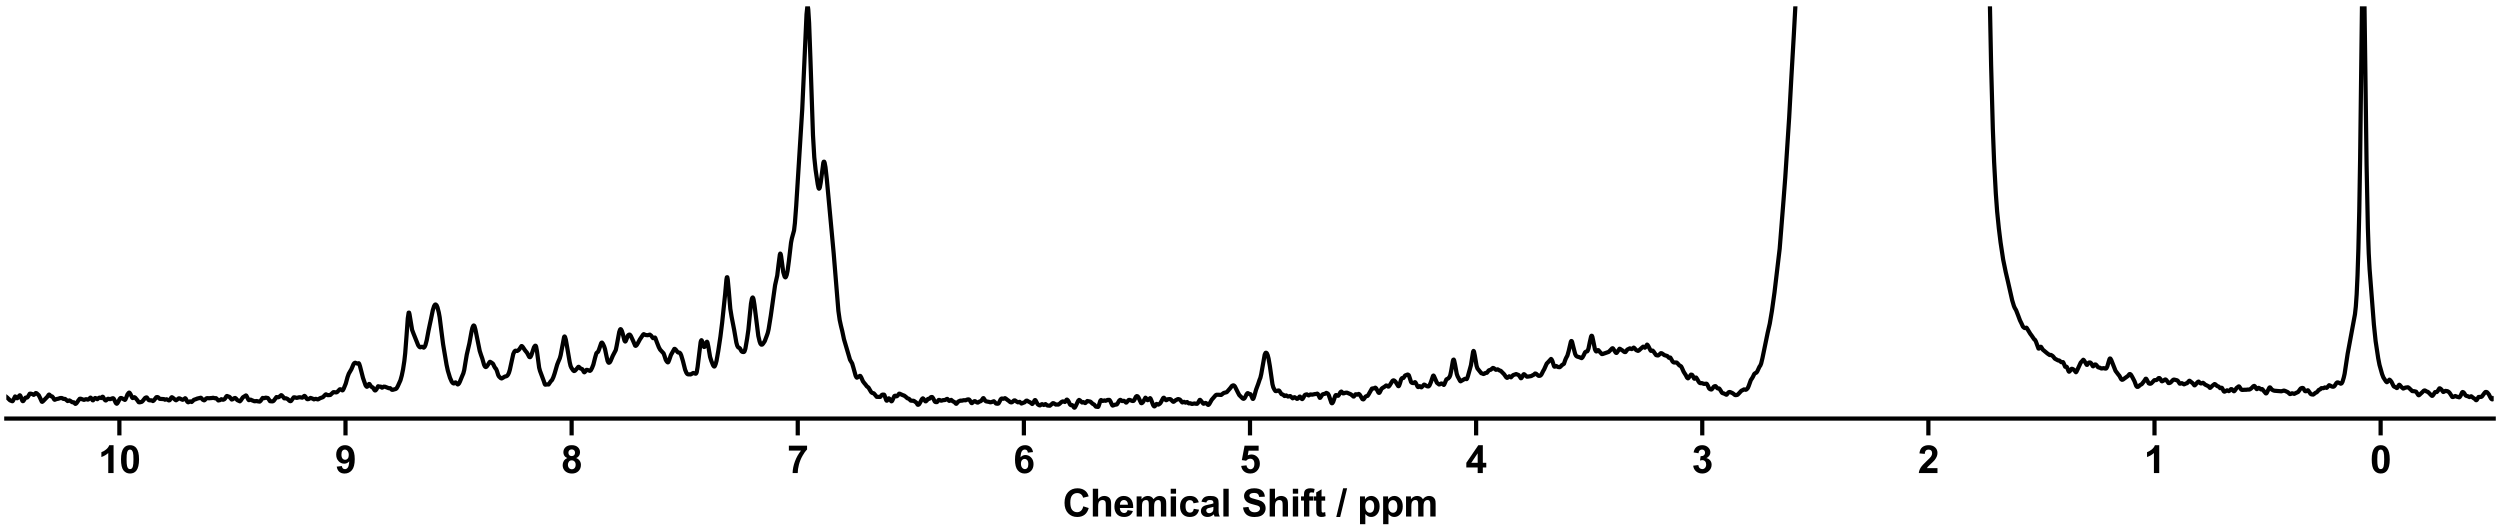 <?xml version="1.0" encoding="utf-8" standalone="no"?>
<!DOCTYPE svg PUBLIC "-//W3C//DTD SVG 1.1//EN"
  "http://www.w3.org/Graphics/SVG/1.1/DTD/svg11.dtd">
<svg xmlns:xlink="http://www.w3.org/1999/xlink" width="1188pt" height="252pt" viewBox="0 0 1188 252" xmlns="http://www.w3.org/2000/svg" version="1.1">
 <defs>
  <style type="text/css">*{stroke-linejoin: round; stroke-linecap: butt}</style>
 </defs>
 <g id="figure_1">
  <g id="patch_1">
   <path d="M 0 252 
L 1188 252 
L 1188 0 
L 0 0 
z
" style="fill: #ffffff"/>
  </g>
  <g id="axes_1">
   <g id="patch_2">
    <path d="M 3 198.908 
L 1185 198.908 
L 1185 3 
L 3 3 
z
" style="fill: #ffffff"/>
   </g>
   <g id="matplotlib.axis_1">
    <g id="xtick_1">
     <g id="line2d_1">
      <defs>
       <path id="m8f90cc98a1" d="M 0 0 
L 0 8 
" style="stroke: #000000; stroke-width: 2"/>
      </defs>
      <g>
       <use xlink:href="#m8f90cc98a1" x="1131.273" y="198.908" style="stroke: #000000; stroke-width: 2"/>
      </g>
     </g>
     <g id="text_1">
      <!-- 0 -->
      <g transform="translate(1126.268 224.792) scale(0.18 -0.18)">
       <defs>
        <path id="Arial-BoldMT-30" d="M 1756 4600 
Q 2422 4600 2797 4125 
Q 3244 3563 3244 2259 
Q 3244 959 2794 391 
Q 2422 -78 1756 -78 
Q 1088 -78 678 436 
Q 269 950 269 2269 
Q 269 3563 719 4131 
Q 1091 4600 1756 4600 
z
M 1756 3872 
Q 1597 3872 1472 3770 
Q 1347 3669 1278 3406 
Q 1188 3066 1188 2259 
Q 1188 1453 1269 1151 
Q 1350 850 1473 750 
Q 1597 650 1756 650 
Q 1916 650 2041 751 
Q 2166 853 2234 1116 
Q 2325 1453 2325 2259 
Q 2325 3066 2244 3367 
Q 2163 3669 2039 3770 
Q 1916 3872 1756 3872 
z
" transform="scale(0.016)"/>
       </defs>
       <use xlink:href="#Arial-BoldMT-30"/>
      </g>
     </g>
    </g>
    <g id="xtick_2">
     <g id="line2d_2">
      <g>
       <use xlink:href="#m8f90cc98a1" x="1023.818" y="198.908" style="stroke: #000000; stroke-width: 2"/>
      </g>
     </g>
     <g id="text_2">
      <!-- 1 -->
      <g transform="translate(1018.813 224.792) scale(0.18 -0.18)">
       <defs>
        <path id="Arial-BoldMT-31" d="M 2519 0 
L 1641 0 
L 1641 3309 
Q 1159 2859 506 2644 
L 506 3441 
Q 850 3553 1253 3867 
Q 1656 4181 1806 4600 
L 2519 4600 
L 2519 0 
z
" transform="scale(0.016)"/>
       </defs>
       <use xlink:href="#Arial-BoldMT-31"/>
      </g>
     </g>
    </g>
    <g id="xtick_3">
     <g id="line2d_3">
      <g>
       <use xlink:href="#m8f90cc98a1" x="916.364" y="198.908" style="stroke: #000000; stroke-width: 2"/>
      </g>
     </g>
     <g id="text_3">
      <!-- 2 -->
      <g transform="translate(911.359 224.792) scale(0.18 -0.18)">
       <defs>
        <path id="Arial-BoldMT-32" d="M 3238 816 
L 3238 0 
L 159 0 
Q 209 463 459 877 
Q 709 1291 1447 1975 
Q 2041 2528 2175 2725 
Q 2356 2997 2356 3263 
Q 2356 3556 2198 3714 
Q 2041 3872 1763 3872 
Q 1488 3872 1325 3706 
Q 1163 3541 1138 3156 
L 263 3244 
Q 341 3969 753 4284 
Q 1166 4600 1784 4600 
Q 2463 4600 2850 4234 
Q 3238 3869 3238 3325 
Q 3238 3016 3127 2736 
Q 3016 2456 2775 2150 
Q 2616 1947 2200 1565 
Q 1784 1184 1673 1059 
Q 1563 934 1494 816 
L 3238 816 
z
" transform="scale(0.016)"/>
       </defs>
       <use xlink:href="#Arial-BoldMT-32"/>
      </g>
     </g>
    </g>
    <g id="xtick_4">
     <g id="line2d_4">
      <g>
       <use xlink:href="#m8f90cc98a1" x="808.909" y="198.908" style="stroke: #000000; stroke-width: 2"/>
      </g>
     </g>
     <g id="text_4">
      <!-- 3 -->
      <g transform="translate(803.904 224.792) scale(0.18 -0.18)">
       <defs>
        <path id="Arial-BoldMT-33" d="M 241 1216 
L 1091 1319 
Q 1131 994 1309 822 
Q 1488 650 1741 650 
Q 2013 650 2198 856 
Q 2384 1063 2384 1413 
Q 2384 1744 2206 1937 
Q 2028 2131 1772 2131 
Q 1603 2131 1369 2066 
L 1466 2781 
Q 1822 2772 2009 2936 
Q 2197 3100 2197 3372 
Q 2197 3603 2059 3740 
Q 1922 3878 1694 3878 
Q 1469 3878 1309 3722 
Q 1150 3566 1116 3266 
L 306 3403 
Q 391 3819 561 4067 
Q 731 4316 1036 4458 
Q 1341 4600 1719 4600 
Q 2366 4600 2756 4188 
Q 3078 3850 3078 3425 
Q 3078 2822 2419 2463 
Q 2813 2378 3048 2084 
Q 3284 1791 3284 1375 
Q 3284 772 2843 347 
Q 2403 -78 1747 -78 
Q 1125 -78 715 280 
Q 306 638 241 1216 
z
" transform="scale(0.016)"/>
       </defs>
       <use xlink:href="#Arial-BoldMT-33"/>
      </g>
     </g>
    </g>
    <g id="xtick_5">
     <g id="line2d_5">
      <g>
       <use xlink:href="#m8f90cc98a1" x="701.455" y="198.908" style="stroke: #000000; stroke-width: 2"/>
      </g>
     </g>
     <g id="text_5">
      <!-- 4 -->
      <g transform="translate(696.45 224.792) scale(0.18 -0.18)">
       <defs>
        <path id="Arial-BoldMT-34" d="M 1994 0 
L 1994 922 
L 119 922 
L 119 1691 
L 2106 4600 
L 2844 4600 
L 2844 1694 
L 3413 1694 
L 3413 922 
L 2844 922 
L 2844 0 
L 1994 0 
z
M 1994 1694 
L 1994 3259 
L 941 1694 
L 1994 1694 
z
" transform="scale(0.016)"/>
       </defs>
       <use xlink:href="#Arial-BoldMT-34"/>
      </g>
     </g>
    </g>
    <g id="xtick_6">
     <g id="line2d_6">
      <g>
       <use xlink:href="#m8f90cc98a1" x="594" y="198.908" style="stroke: #000000; stroke-width: 2"/>
      </g>
     </g>
     <g id="text_6">
      <!-- 5 -->
      <g transform="translate(588.995 224.792) scale(0.18 -0.18)">
       <defs>
        <path id="Arial-BoldMT-35" d="M 284 1178 
L 1159 1269 
Q 1197 972 1381 798 
Q 1566 625 1806 625 
Q 2081 625 2272 848 
Q 2463 1072 2463 1522 
Q 2463 1944 2273 2155 
Q 2084 2366 1781 2366 
Q 1403 2366 1103 2031 
L 391 2134 
L 841 4519 
L 3163 4519 
L 3163 3697 
L 1506 3697 
L 1369 2919 
Q 1663 3066 1969 3066 
Q 2553 3066 2959 2641 
Q 3366 2216 3366 1538 
Q 3366 972 3038 528 
Q 2591 -78 1797 -78 
Q 1163 -78 763 262 
Q 363 603 284 1178 
z
" transform="scale(0.016)"/>
       </defs>
       <use xlink:href="#Arial-BoldMT-35"/>
      </g>
     </g>
    </g>
    <g id="xtick_7">
     <g id="line2d_7">
      <g>
       <use xlink:href="#m8f90cc98a1" x="486.545" y="198.908" style="stroke: #000000; stroke-width: 2"/>
      </g>
     </g>
     <g id="text_7">
      <!-- 6 -->
      <g transform="translate(481.541 224.792) scale(0.18 -0.18)">
       <defs>
        <path id="Arial-BoldMT-36" d="M 3247 3459 
L 2397 3366 
Q 2366 3628 2234 3753 
Q 2103 3878 1894 3878 
Q 1616 3878 1423 3628 
Q 1231 3378 1181 2588 
Q 1509 2975 1997 2975 
Q 2547 2975 2939 2556 
Q 3331 2138 3331 1475 
Q 3331 772 2918 347 
Q 2506 -78 1859 -78 
Q 1166 -78 719 461 
Q 272 1000 272 2228 
Q 272 3488 737 4044 
Q 1203 4600 1947 4600 
Q 2469 4600 2811 4308 
Q 3153 4016 3247 3459 
z
M 1256 1544 
Q 1256 1116 1453 883 
Q 1650 650 1903 650 
Q 2147 650 2309 840 
Q 2472 1031 2472 1466 
Q 2472 1913 2297 2120 
Q 2122 2328 1859 2328 
Q 1606 2328 1431 2129 
Q 1256 1931 1256 1544 
z
" transform="scale(0.016)"/>
       </defs>
       <use xlink:href="#Arial-BoldMT-36"/>
      </g>
     </g>
    </g>
    <g id="xtick_8">
     <g id="line2d_8">
      <g>
       <use xlink:href="#m8f90cc98a1" x="379.091" y="198.908" style="stroke: #000000; stroke-width: 2"/>
      </g>
     </g>
     <g id="text_8">
      <!-- 7 -->
      <g transform="translate(374.086 224.792) scale(0.18 -0.18)">
       <defs>
        <path id="Arial-BoldMT-37" d="M 272 3703 
L 272 4519 
L 3275 4519 
L 3275 3881 
Q 2903 3516 2518 2831 
Q 2134 2147 1932 1376 
Q 1731 606 1734 0 
L 888 0 
Q 909 950 1279 1937 
Q 1650 2925 2269 3703 
L 272 3703 
z
" transform="scale(0.016)"/>
       </defs>
       <use xlink:href="#Arial-BoldMT-37"/>
      </g>
     </g>
    </g>
    <g id="xtick_9">
     <g id="line2d_9">
      <g>
       <use xlink:href="#m8f90cc98a1" x="271.636" y="198.908" style="stroke: #000000; stroke-width: 2"/>
      </g>
     </g>
     <g id="text_9">
      <!-- 8 -->
      <g transform="translate(266.632 224.792) scale(0.18 -0.18)">
       <defs>
        <path id="Arial-BoldMT-38" d="M 1025 2472 
Q 684 2616 529 2867 
Q 375 3119 375 3419 
Q 375 3931 733 4265 
Q 1091 4600 1750 4600 
Q 2403 4600 2764 4265 
Q 3125 3931 3125 3419 
Q 3125 3100 2959 2851 
Q 2794 2603 2494 2472 
Q 2875 2319 3073 2025 
Q 3272 1731 3272 1347 
Q 3272 713 2867 316 
Q 2463 -81 1791 -81 
Q 1166 -81 750 247 
Q 259 634 259 1309 
Q 259 1681 443 1992 
Q 628 2303 1025 2472 
z
M 1206 3356 
Q 1206 3094 1354 2947 
Q 1503 2800 1750 2800 
Q 2000 2800 2150 2948 
Q 2300 3097 2300 3359 
Q 2300 3606 2151 3754 
Q 2003 3903 1759 3903 
Q 1506 3903 1356 3753 
Q 1206 3603 1206 3356 
z
M 1125 1394 
Q 1125 1031 1311 828 
Q 1497 625 1775 625 
Q 2047 625 2225 820 
Q 2403 1016 2403 1384 
Q 2403 1706 2222 1901 
Q 2041 2097 1763 2097 
Q 1441 2097 1283 1875 
Q 1125 1653 1125 1394 
z
" transform="scale(0.016)"/>
       </defs>
       <use xlink:href="#Arial-BoldMT-38"/>
      </g>
     </g>
    </g>
    <g id="xtick_10">
     <g id="line2d_10">
      <g>
       <use xlink:href="#m8f90cc98a1" x="164.182" y="198.908" style="stroke: #000000; stroke-width: 2"/>
      </g>
     </g>
     <g id="text_10">
      <!-- 9 -->
      <g transform="translate(159.177 224.792) scale(0.18 -0.18)">
       <defs>
        <path id="Arial-BoldMT-39" d="M 291 1059 
L 1141 1153 
Q 1172 894 1303 769 
Q 1434 644 1650 644 
Q 1922 644 2112 894 
Q 2303 1144 2356 1931 
Q 2025 1547 1528 1547 
Q 988 1547 595 1964 
Q 203 2381 203 3050 
Q 203 3747 617 4173 
Q 1031 4600 1672 4600 
Q 2369 4600 2816 4061 
Q 3263 3522 3263 2288 
Q 3263 1031 2797 475 
Q 2331 -81 1584 -81 
Q 1047 -81 715 205 
Q 384 491 291 1059 
z
M 2278 2978 
Q 2278 3403 2083 3637 
Q 1888 3872 1631 3872 
Q 1388 3872 1227 3680 
Q 1066 3488 1066 3050 
Q 1066 2606 1241 2398 
Q 1416 2191 1678 2191 
Q 1931 2191 2104 2391 
Q 2278 2591 2278 2978 
z
" transform="scale(0.016)"/>
       </defs>
       <use xlink:href="#Arial-BoldMT-39"/>
      </g>
     </g>
    </g>
    <g id="xtick_11">
     <g id="line2d_11">
      <g>
       <use xlink:href="#m8f90cc98a1" x="56.727" y="198.908" style="stroke: #000000; stroke-width: 2"/>
      </g>
     </g>
     <g id="text_11">
      <!-- 10 -->
      <g transform="translate(46.718 224.792) scale(0.18 -0.18)">
       <use xlink:href="#Arial-BoldMT-31"/>
       <use xlink:href="#Arial-BoldMT-30" x="55.615"/>
      </g>
     </g>
    </g>
    <g id="text_12">
     <!-- Chemical Shift / ppm -->
     <g transform="translate(504.993 245.448) scale(0.18 -0.18)">
      <defs>
       <path id="Arial-BoldMT-43" d="M 3397 1684 
L 4294 1400 
Q 4088 650 3608 286 
Q 3128 -78 2391 -78 
Q 1478 -78 890 545 
Q 303 1169 303 2250 
Q 303 3394 893 4026 
Q 1484 4659 2447 4659 
Q 3288 4659 3813 4163 
Q 4125 3869 4281 3319 
L 3366 3100 
Q 3284 3456 3026 3662 
Q 2769 3869 2400 3869 
Q 1891 3869 1573 3503 
Q 1256 3138 1256 2319 
Q 1256 1450 1568 1081 
Q 1881 713 2381 713 
Q 2750 713 3015 947 
Q 3281 1181 3397 1684 
z
" transform="scale(0.016)"/>
       <path id="Arial-BoldMT-68" d="M 1334 4581 
L 1334 2897 
Q 1759 3394 2350 3394 
Q 2653 3394 2897 3281 
Q 3141 3169 3264 2994 
Q 3388 2819 3433 2606 
Q 3478 2394 3478 1947 
L 3478 0 
L 2600 0 
L 2600 1753 
Q 2600 2275 2550 2415 
Q 2500 2556 2373 2639 
Q 2247 2722 2056 2722 
Q 1838 2722 1666 2615 
Q 1494 2509 1414 2295 
Q 1334 2081 1334 1663 
L 1334 0 
L 456 0 
L 456 4581 
L 1334 4581 
z
" transform="scale(0.016)"/>
       <path id="Arial-BoldMT-65" d="M 2381 1056 
L 3256 909 
Q 3088 428 2723 176 
Q 2359 -75 1813 -75 
Q 947 -75 531 491 
Q 203 944 203 1634 
Q 203 2459 634 2926 
Q 1066 3394 1725 3394 
Q 2466 3394 2894 2905 
Q 3322 2416 3303 1406 
L 1103 1406 
Q 1113 1016 1316 798 
Q 1519 581 1822 581 
Q 2028 581 2168 693 
Q 2309 806 2381 1056 
z
M 2431 1944 
Q 2422 2325 2234 2523 
Q 2047 2722 1778 2722 
Q 1491 2722 1303 2513 
Q 1116 2303 1119 1944 
L 2431 1944 
z
" transform="scale(0.016)"/>
       <path id="Arial-BoldMT-6d" d="M 394 3319 
L 1203 3319 
L 1203 2866 
Q 1638 3394 2238 3394 
Q 2556 3394 2790 3262 
Q 3025 3131 3175 2866 
Q 3394 3131 3647 3262 
Q 3900 3394 4188 3394 
Q 4553 3394 4806 3245 
Q 5059 3097 5184 2809 
Q 5275 2597 5275 2122 
L 5275 0 
L 4397 0 
L 4397 1897 
Q 4397 2391 4306 2534 
Q 4184 2722 3931 2722 
Q 3747 2722 3584 2609 
Q 3422 2497 3350 2280 
Q 3278 2063 3278 1594 
L 3278 0 
L 2400 0 
L 2400 1819 
Q 2400 2303 2353 2443 
Q 2306 2584 2207 2653 
Q 2109 2722 1941 2722 
Q 1738 2722 1575 2612 
Q 1413 2503 1342 2297 
Q 1272 2091 1272 1613 
L 1272 0 
L 394 0 
L 394 3319 
z
" transform="scale(0.016)"/>
       <path id="Arial-BoldMT-69" d="M 459 3769 
L 459 4581 
L 1338 4581 
L 1338 3769 
L 459 3769 
z
M 459 0 
L 459 3319 
L 1338 3319 
L 1338 0 
L 459 0 
z
" transform="scale(0.016)"/>
       <path id="Arial-BoldMT-63" d="M 3353 2338 
L 2488 2181 
Q 2444 2441 2289 2572 
Q 2134 2703 1888 2703 
Q 1559 2703 1364 2476 
Q 1169 2250 1169 1719 
Q 1169 1128 1367 884 
Q 1566 641 1900 641 
Q 2150 641 2309 783 
Q 2469 925 2534 1272 
L 3397 1125 
Q 3263 531 2881 228 
Q 2500 -75 1859 -75 
Q 1131 -75 698 384 
Q 266 844 266 1656 
Q 266 2478 700 2936 
Q 1134 3394 1875 3394 
Q 2481 3394 2839 3133 
Q 3197 2872 3353 2338 
z
" transform="scale(0.016)"/>
       <path id="Arial-BoldMT-61" d="M 1116 2306 
L 319 2450 
Q 453 2931 781 3162 
Q 1109 3394 1756 3394 
Q 2344 3394 2631 3255 
Q 2919 3116 3036 2902 
Q 3153 2688 3153 2116 
L 3144 1091 
Q 3144 653 3186 445 
Q 3228 238 3344 0 
L 2475 0 
Q 2441 88 2391 259 
Q 2369 338 2359 363 
Q 2134 144 1878 34 
Q 1622 -75 1331 -75 
Q 819 -75 523 203 
Q 228 481 228 906 
Q 228 1188 362 1408 
Q 497 1628 739 1745 
Q 981 1863 1438 1950 
Q 2053 2066 2291 2166 
L 2291 2253 
Q 2291 2506 2166 2614 
Q 2041 2722 1694 2722 
Q 1459 2722 1328 2630 
Q 1197 2538 1116 2306 
z
M 2291 1594 
Q 2122 1538 1756 1459 
Q 1391 1381 1278 1306 
Q 1106 1184 1106 997 
Q 1106 813 1243 678 
Q 1381 544 1594 544 
Q 1831 544 2047 700 
Q 2206 819 2256 991 
Q 2291 1103 2291 1419 
L 2291 1594 
z
" transform="scale(0.016)"/>
       <path id="Arial-BoldMT-6c" d="M 459 0 
L 459 4581 
L 1338 4581 
L 1338 0 
L 459 0 
z
" transform="scale(0.016)"/>
       <path id="Arial-BoldMT-20" transform="scale(0.016)"/>
       <path id="Arial-BoldMT-53" d="M 231 1491 
L 1131 1578 
Q 1213 1125 1461 912 
Q 1709 700 2131 700 
Q 2578 700 2804 889 
Q 3031 1078 3031 1331 
Q 3031 1494 2936 1608 
Q 2841 1722 2603 1806 
Q 2441 1863 1863 2006 
Q 1119 2191 819 2459 
Q 397 2838 397 3381 
Q 397 3731 595 4036 
Q 794 4341 1167 4500 
Q 1541 4659 2069 4659 
Q 2931 4659 3367 4281 
Q 3803 3903 3825 3272 
L 2900 3231 
Q 2841 3584 2645 3739 
Q 2450 3894 2059 3894 
Q 1656 3894 1428 3728 
Q 1281 3622 1281 3444 
Q 1281 3281 1419 3166 
Q 1594 3019 2269 2859 
Q 2944 2700 3267 2529 
Q 3591 2359 3773 2064 
Q 3956 1769 3956 1334 
Q 3956 941 3737 597 
Q 3519 253 3119 86 
Q 2719 -81 2122 -81 
Q 1253 -81 787 320 
Q 322 722 231 1491 
z
" transform="scale(0.016)"/>
       <path id="Arial-BoldMT-66" d="M 75 3319 
L 563 3319 
L 563 3569 
Q 563 3988 652 4194 
Q 741 4400 980 4529 
Q 1219 4659 1584 4659 
Q 1959 4659 2319 4547 
L 2200 3934 
Q 1991 3984 1797 3984 
Q 1606 3984 1523 3895 
Q 1441 3806 1441 3553 
L 1441 3319 
L 2097 3319 
L 2097 2628 
L 1441 2628 
L 1441 0 
L 563 0 
L 563 2628 
L 75 2628 
L 75 3319 
z
" transform="scale(0.016)"/>
       <path id="Arial-BoldMT-74" d="M 1981 3319 
L 1981 2619 
L 1381 2619 
L 1381 1281 
Q 1381 875 1398 808 
Q 1416 741 1477 697 
Q 1538 653 1625 653 
Q 1747 653 1978 738 
L 2053 56 
Q 1747 -75 1359 -75 
Q 1122 -75 931 4 
Q 741 84 652 211 
Q 563 338 528 553 
Q 500 706 500 1172 
L 500 2619 
L 97 2619 
L 97 3319 
L 500 3319 
L 500 3978 
L 1381 4491 
L 1381 3319 
L 1981 3319 
z
" transform="scale(0.016)"/>
       <path id="Arial-BoldMT-2f" d="M -9 -78 
L 1125 4659 
L 1784 4659 
L 638 -78 
L -9 -78 
z
" transform="scale(0.016)"/>
       <path id="Arial-BoldMT-70" d="M 434 3319 
L 1253 3319 
L 1253 2831 
Q 1413 3081 1684 3237 
Q 1956 3394 2288 3394 
Q 2866 3394 3269 2941 
Q 3672 2488 3672 1678 
Q 3672 847 3265 386 
Q 2859 -75 2281 -75 
Q 2006 -75 1782 34 
Q 1559 144 1313 409 
L 1313 -1263 
L 434 -1263 
L 434 3319 
z
M 1303 1716 
Q 1303 1156 1525 889 
Q 1747 622 2066 622 
Q 2372 622 2575 867 
Q 2778 1113 2778 1672 
Q 2778 2194 2568 2447 
Q 2359 2700 2050 2700 
Q 1728 2700 1515 2451 
Q 1303 2203 1303 1716 
z
" transform="scale(0.016)"/>
      </defs>
      <use xlink:href="#Arial-BoldMT-43"/>
      <use xlink:href="#Arial-BoldMT-68" x="72.217"/>
      <use xlink:href="#Arial-BoldMT-65" x="133.301"/>
      <use xlink:href="#Arial-BoldMT-6d" x="188.916"/>
      <use xlink:href="#Arial-BoldMT-69" x="277.832"/>
      <use xlink:href="#Arial-BoldMT-63" x="305.615"/>
      <use xlink:href="#Arial-BoldMT-61" x="361.23"/>
      <use xlink:href="#Arial-BoldMT-6c" x="416.846"/>
      <use xlink:href="#Arial-BoldMT-20" x="444.629"/>
      <use xlink:href="#Arial-BoldMT-53" x="472.412"/>
      <use xlink:href="#Arial-BoldMT-68" x="539.111"/>
      <use xlink:href="#Arial-BoldMT-69" x="600.195"/>
      <use xlink:href="#Arial-BoldMT-66" x="627.979"/>
      <use xlink:href="#Arial-BoldMT-74" x="661.279"/>
      <use xlink:href="#Arial-BoldMT-20" x="694.58"/>
      <use xlink:href="#Arial-BoldMT-2f" x="722.363"/>
      <use xlink:href="#Arial-BoldMT-20" x="750.146"/>
      <use xlink:href="#Arial-BoldMT-70" x="777.93"/>
      <use xlink:href="#Arial-BoldMT-70" x="839.014"/>
      <use xlink:href="#Arial-BoldMT-6d" x="900.098"/>
     </g>
    </g>
   </g>
   <g id="matplotlib.axis_2"/>
   <g id="line2d_12">
    <path d="M 3.079 188.652 
L 3.488 188.981 
L 4.716 190.2 
L 5.125 190.391 
L 5.534 190.544 
L 5.739 190.659 
L 5.943 190.644 
L 6.148 190.418 
L 7.171 188.394 
L 7.376 188.486 
L 7.989 189.218 
L 8.194 189.24 
L 8.603 188.872 
L 9.217 187.955 
L 9.422 187.849 
L 9.626 187.995 
L 10.036 188.941 
L 10.65 190.497 
L 10.854 190.627 
L 11.059 190.561 
L 11.468 189.998 
L 12.082 189.011 
L 12.491 188.902 
L 12.9 188.911 
L 13.31 188.466 
L 14.128 187.113 
L 14.537 187.056 
L 15.56 187.341 
L 15.97 187.631 
L 16.174 187.581 
L 16.993 186.769 
L 17.402 186.882 
L 18.425 187.846 
L 19.039 189.073 
L 19.857 190.868 
L 20.062 190.947 
L 20.471 190.637 
L 22.517 188.526 
L 23.131 187.61 
L 23.336 187.5 
L 23.541 187.607 
L 24.154 188.265 
L 24.768 188.393 
L 25.178 188.862 
L 25.791 189.881 
L 25.996 189.975 
L 26.405 189.814 
L 26.814 189.639 
L 27.633 189.487 
L 28.656 189.15 
L 29.475 189.155 
L 30.088 189.568 
L 30.907 189.57 
L 32.135 190.572 
L 32.544 190.428 
L 32.953 190.279 
L 33.362 190.487 
L 34.385 191.167 
L 34.999 191.159 
L 35.409 191.557 
L 35.818 191.926 
L 36.022 191.888 
L 36.432 191.485 
L 37.25 190.299 
L 37.864 189.513 
L 38.273 189.457 
L 39.91 190.02 
L 40.729 189.725 
L 41.138 189.729 
L 41.752 189.907 
L 41.956 189.837 
L 42.979 188.959 
L 43.184 189.024 
L 43.593 189.638 
L 44.003 190.207 
L 44.207 190.234 
L 44.616 189.758 
L 45.026 189.224 
L 45.23 189.133 
L 45.435 189.179 
L 46.253 189.704 
L 46.663 189.35 
L 47.072 189.002 
L 47.481 188.956 
L 48.095 189.142 
L 48.709 188.531 
L 48.913 188.583 
L 49.323 189.259 
L 49.732 189.94 
L 50.141 190.28 
L 50.346 190.279 
L 50.755 189.958 
L 51.164 189.553 
L 51.369 189.487 
L 52.392 189.689 
L 53.006 189.437 
L 53.62 189.226 
L 53.824 189.28 
L 54.029 189.456 
L 54.438 190.223 
L 55.052 191.539 
L 55.461 191.854 
L 55.666 191.764 
L 56.075 191.152 
L 56.894 189.544 
L 57.303 189.133 
L 57.712 189.147 
L 58.531 189.585 
L 58.94 189.819 
L 59.349 190.029 
L 59.554 189.892 
L 59.963 188.991 
L 60.577 187.443 
L 61.191 186.634 
L 61.395 186.568 
L 61.6 186.68 
L 62.009 187.312 
L 62.828 188.989 
L 63.032 189.144 
L 63.237 189.115 
L 63.851 188.751 
L 64.26 188.995 
L 65.283 190.216 
L 65.897 191.109 
L 66.306 191.199 
L 67.329 190.962 
L 67.738 190.618 
L 68.966 189.085 
L 69.58 188.834 
L 69.785 188.894 
L 70.194 189.482 
L 70.603 190.073 
L 71.012 190.233 
L 72.035 190.244 
L 72.649 190.571 
L 73.059 190.334 
L 74.286 188.77 
L 74.695 188.691 
L 75.105 188.778 
L 75.514 189.168 
L 75.923 189.536 
L 77.969 189.662 
L 78.379 189.936 
L 78.788 189.812 
L 79.197 189.735 
L 80.22 190.274 
L 80.629 190.17 
L 81.039 189.551 
L 81.448 188.855 
L 81.653 188.756 
L 82.062 188.973 
L 83.494 190.156 
L 83.699 190.201 
L 84.108 189.931 
L 84.926 189.316 
L 85.336 189.318 
L 86.154 189.73 
L 86.768 189.974 
L 87.177 189.828 
L 87.996 189.246 
L 88.2 189.358 
L 88.61 190.108 
L 89.019 190.926 
L 89.428 191.165 
L 89.837 191.013 
L 90.247 190.759 
L 90.451 190.748 
L 91.065 191.013 
L 91.474 190.657 
L 92.088 190.02 
L 93.316 189.593 
L 93.725 189.405 
L 95.157 189.076 
L 95.362 188.997 
L 95.567 189.081 
L 96.385 189.962 
L 96.999 190.24 
L 97.204 190.187 
L 97.613 189.76 
L 98.022 189.324 
L 98.431 189.203 
L 99.454 189.257 
L 100.068 189.182 
L 100.682 189.146 
L 101.296 189.011 
L 102.115 189.265 
L 102.524 189.179 
L 102.728 189.248 
L 103.751 190.296 
L 104.57 190.124 
L 105.184 189.698 
L 105.593 189.85 
L 106.002 189.962 
L 106.616 189.719 
L 107.025 189.241 
L 107.639 188.26 
L 107.844 188.171 
L 108.253 188.322 
L 108.662 188.471 
L 109.072 188.627 
L 110.095 189.845 
L 110.504 189.751 
L 111.322 189.215 
L 111.732 189.112 
L 112.141 189.391 
L 112.755 190.131 
L 113.982 190.702 
L 114.392 190.313 
L 115.415 188.806 
L 116.847 187.913 
L 117.052 188.015 
L 117.461 188.791 
L 118.075 190.001 
L 118.279 190.146 
L 118.689 190.013 
L 119.098 189.91 
L 119.712 190.203 
L 120.94 190.686 
L 121.963 190.571 
L 122.577 190.725 
L 123.395 190.832 
L 123.804 190.494 
L 124.827 189.095 
L 125.237 189.181 
L 125.646 189.188 
L 126.26 188.957 
L 127.283 189.155 
L 127.692 189.7 
L 128.306 190.632 
L 128.715 190.685 
L 129.329 190.73 
L 129.738 190.674 
L 130.147 190.344 
L 131.375 188.686 
L 131.784 188.744 
L 132.194 188.805 
L 132.603 188.625 
L 133.626 187.782 
L 133.831 187.839 
L 134.444 188.488 
L 135.058 189.278 
L 135.468 189.3 
L 135.877 189.246 
L 136.695 189.626 
L 137.105 190.004 
L 137.514 190.435 
L 137.923 190.63 
L 138.128 190.637 
L 138.332 190.512 
L 139.56 188.834 
L 139.969 188.806 
L 140.992 189.073 
L 142.22 188.779 
L 142.834 188.815 
L 143.652 188.971 
L 144.062 188.671 
L 144.471 188.211 
L 144.675 188.135 
L 144.88 188.202 
L 145.289 188.723 
L 145.699 189.463 
L 146.108 189.706 
L 146.722 189.608 
L 147.54 189.095 
L 148.359 189.368 
L 148.768 189.541 
L 149.177 189.782 
L 149.586 189.638 
L 149.996 189.514 
L 151.019 189.795 
L 151.428 189.631 
L 152.042 189.253 
L 153.474 188.719 
L 154.088 188.067 
L 154.702 187.461 
L 154.906 187.393 
L 155.316 187.586 
L 155.725 187.792 
L 156.953 187.695 
L 157.566 187.132 
L 158.385 186.375 
L 158.794 186.364 
L 159.817 186.476 
L 160.227 186.285 
L 161.454 185.005 
L 161.864 184.992 
L 162.273 185.196 
L 162.682 185.5 
L 162.887 185.444 
L 163.296 184.764 
L 164.319 182.25 
L 165.137 179.24 
L 165.751 177.562 
L 166.979 175.457 
L 168.002 173.046 
L 168.411 172.518 
L 168.821 172.381 
L 169.844 172.771 
L 170.458 172.606 
L 170.662 172.848 
L 171.071 174.04 
L 172.504 179.615 
L 173.731 183.122 
L 174.141 183.681 
L 174.345 183.791 
L 174.55 183.712 
L 174.959 183.05 
L 175.368 182.458 
L 175.573 182.499 
L 175.982 183.111 
L 176.392 183.713 
L 176.801 183.966 
L 177.21 184.168 
L 177.619 184.825 
L 178.028 185.45 
L 178.233 185.548 
L 178.438 185.508 
L 178.847 185.067 
L 179.665 183.558 
L 179.87 183.559 
L 180.279 183.763 
L 180.893 183.716 
L 181.507 184.222 
L 181.712 184.179 
L 182.325 183.74 
L 182.939 183.768 
L 184.781 184.486 
L 185.395 184.462 
L 185.804 184.83 
L 186.213 185.209 
L 186.622 185.24 
L 188.055 184.835 
L 188.464 184.529 
L 189.078 183.432 
L 190.306 180.679 
L 190.92 178.463 
L 191.533 175.511 
L 192.147 171.507 
L 192.556 167.801 
L 193.17 159.748 
L 193.784 151.267 
L 194.193 148.572 
L 194.398 148.571 
L 194.603 149.353 
L 195.83 156.758 
L 196.444 158.389 
L 198.081 162.473 
L 198.695 164.023 
L 199.309 164.868 
L 199.718 165.046 
L 200.127 164.883 
L 200.537 164.785 
L 201.355 165.198 
L 201.764 164.857 
L 202.174 163.966 
L 202.787 161.646 
L 203.606 157.25 
L 204.22 154.316 
L 204.834 151.476 
L 205.652 147.465 
L 206.266 145.502 
L 206.675 144.823 
L 206.88 144.703 
L 207.084 144.732 
L 207.494 145.136 
L 207.903 146.102 
L 208.517 148.503 
L 208.926 150.753 
L 209.745 157.283 
L 210.563 163.626 
L 212.2 173.323 
L 212.814 176.146 
L 213.837 179.518 
L 214.655 181.365 
L 215.065 181.905 
L 215.474 182.197 
L 215.678 182.223 
L 216.088 181.902 
L 216.292 181.737 
L 216.497 181.716 
L 216.906 182.078 
L 217.315 182.571 
L 217.52 182.678 
L 217.725 182.628 
L 218.134 182.17 
L 218.543 181.358 
L 219.566 178.845 
L 220.18 177.405 
L 220.589 175.863 
L 221.203 172.107 
L 221.817 168.486 
L 223.045 163.173 
L 224.068 157.584 
L 224.477 155.803 
L 224.886 154.831 
L 225.091 154.674 
L 225.296 154.756 
L 225.5 155.099 
L 225.909 156.576 
L 227.956 166.729 
L 228.57 168.636 
L 229.183 170.368 
L 230.002 173.262 
L 230.411 174.132 
L 230.82 174.431 
L 231.23 174.237 
L 231.843 173.384 
L 232.662 172.047 
L 232.867 171.931 
L 233.276 172.142 
L 233.89 172.563 
L 234.299 172.913 
L 234.913 174.193 
L 235.322 174.883 
L 235.731 175.313 
L 236.14 176.279 
L 236.754 178.249 
L 237.164 178.952 
L 237.982 179.711 
L 238.391 179.827 
L 239.005 179.503 
L 239.824 178.989 
L 240.642 178.776 
L 241.051 178.519 
L 241.461 177.972 
L 241.87 177.067 
L 242.279 175.697 
L 243.916 168.163 
L 244.53 166.934 
L 244.939 166.651 
L 245.758 166.78 
L 246.371 166.399 
L 246.781 165.976 
L 247.804 164.458 
L 248.008 164.47 
L 248.418 164.886 
L 249.441 166.421 
L 250.464 167.677 
L 251.487 169.589 
L 251.692 169.727 
L 251.896 169.727 
L 252.101 169.564 
L 252.51 168.732 
L 253.738 165.063 
L 254.147 164.443 
L 254.352 164.278 
L 254.556 164.321 
L 254.761 164.724 
L 255.17 166.925 
L 256.193 174.673 
L 256.602 176.227 
L 258.444 181.182 
L 258.853 182.463 
L 259.058 182.772 
L 259.262 182.816 
L 259.672 182.679 
L 260.695 182.703 
L 261.718 181.203 
L 262.332 180.571 
L 262.946 179.273 
L 263.56 177.48 
L 264.787 173.228 
L 265.401 171.677 
L 266.015 170.257 
L 266.424 168.771 
L 268.061 160.115 
L 268.266 159.88 
L 268.47 160.045 
L 268.88 161.404 
L 269.493 164.894 
L 270.721 172.123 
L 271.13 173.868 
L 271.54 174.801 
L 272.358 176.007 
L 272.767 176.315 
L 273.177 176.209 
L 273.995 175.342 
L 274.814 174.35 
L 275.018 174.319 
L 275.427 174.664 
L 275.837 175.088 
L 276.246 175.259 
L 276.655 175.407 
L 277.064 176.041 
L 277.474 176.808 
L 277.678 176.917 
L 277.883 176.798 
L 278.701 175.765 
L 279.111 175.797 
L 280.338 176.231 
L 280.748 175.956 
L 281.361 174.797 
L 281.975 173.23 
L 282.794 169.935 
L 283.408 167.844 
L 283.817 167.432 
L 284.021 167.337 
L 284.226 167.111 
L 284.635 166.135 
L 285.658 163.133 
L 285.863 162.847 
L 286.068 162.807 
L 286.477 163.321 
L 287.091 164.618 
L 287.5 165.872 
L 288.114 168.823 
L 288.728 171.535 
L 289.137 172.287 
L 289.342 172.387 
L 289.751 172.207 
L 290.16 171.531 
L 291.183 169.098 
L 292.616 166.356 
L 293.025 164.413 
L 294.252 157.8 
L 294.662 156.611 
L 294.866 156.416 
L 295.071 156.487 
L 295.48 157.186 
L 295.889 158.442 
L 296.708 161.697 
L 296.913 162.145 
L 297.117 162.295 
L 297.322 162.13 
L 297.731 161.15 
L 298.345 159.522 
L 298.754 159.088 
L 299.163 158.989 
L 299.368 159.074 
L 299.777 159.644 
L 300.8 161.858 
L 301.823 164.235 
L 302.028 164.342 
L 302.233 164.291 
L 302.642 163.853 
L 303.256 162.805 
L 304.074 161.292 
L 305.302 159.467 
L 305.711 158.902 
L 305.916 158.802 
L 306.325 158.987 
L 306.734 159.185 
L 307.757 159.298 
L 308.78 159.01 
L 309.394 159.478 
L 309.804 160.001 
L 310.213 160.62 
L 310.417 160.709 
L 311.236 160.405 
L 311.441 160.69 
L 312.054 162.414 
L 313.077 165.007 
L 313.691 166.145 
L 314.919 167.479 
L 315.328 167.907 
L 315.738 169.023 
L 316.351 170.933 
L 316.761 171.65 
L 317.17 172.114 
L 317.374 172.199 
L 317.579 172.072 
L 317.988 171.096 
L 318.807 168.708 
L 320.444 165.801 
L 320.648 165.787 
L 321.058 166.103 
L 322.081 167.419 
L 322.49 167.541 
L 322.899 167.573 
L 323.308 167.956 
L 323.718 168.867 
L 324.536 171.589 
L 325.559 175.655 
L 326.173 177.133 
L 326.582 177.709 
L 326.992 177.895 
L 328.219 177.919 
L 329.447 177.239 
L 330.061 177.415 
L 330.47 177.585 
L 330.675 177.563 
L 330.879 177.352 
L 331.084 176.818 
L 331.493 174.444 
L 332.926 162.668 
L 333.13 161.937 
L 333.335 161.666 
L 333.539 161.899 
L 334.563 164.89 
L 334.767 164.855 
L 334.972 164.612 
L 335.381 163.57 
L 335.79 162.492 
L 335.995 162.407 
L 336.2 162.768 
L 336.609 164.719 
L 337.427 169.595 
L 338.041 171.561 
L 338.86 173.58 
L 339.269 174.117 
L 339.473 174.175 
L 339.678 173.973 
L 340.087 172.966 
L 340.497 171.444 
L 341.315 166.837 
L 342.338 160.003 
L 343.157 153.392 
L 344.589 139.728 
L 345.203 132.83 
L 345.407 131.771 
L 345.612 131.75 
L 345.817 132.756 
L 346.226 137.1 
L 347.044 146.736 
L 347.658 150.526 
L 348.886 156.842 
L 349.909 162.785 
L 350.318 164.231 
L 350.728 164.996 
L 351.137 165.25 
L 351.546 165.449 
L 351.955 166.172 
L 352.364 166.922 
L 352.774 167.224 
L 353.388 167.297 
L 353.592 167.201 
L 353.797 166.933 
L 354.206 165.677 
L 355.025 160.945 
L 355.638 156.682 
L 356.252 150.353 
L 356.866 144.297 
L 357.275 142.095 
L 357.48 141.534 
L 357.685 141.361 
L 357.889 141.607 
L 358.094 142.284 
L 358.503 144.816 
L 360.345 159.588 
L 360.958 162.226 
L 361.368 163.339 
L 361.777 163.766 
L 362.186 163.739 
L 362.595 163.332 
L 363.414 162.099 
L 364.437 159.381 
L 364.846 158.192 
L 365.256 156.4 
L 366.279 150.051 
L 368.325 135.507 
L 369.348 130.931 
L 369.962 125.752 
L 370.576 121.035 
L 370.78 120.502 
L 370.985 120.752 
L 371.189 121.773 
L 372.213 129.358 
L 372.826 131.376 
L 373.031 131.71 
L 373.236 131.803 
L 373.44 131.641 
L 373.85 130.595 
L 374.259 128.668 
L 374.873 124.044 
L 375.896 115.353 
L 376.305 113.263 
L 377.328 109.532 
L 377.737 106.026 
L 378.351 97.893 
L 381.216 52.062 
L 382.239 29.548 
L 383.262 6.798 
L 383.671 3 
L 383.876 3.055 
L 384.081 4.452 
L 384.49 10.979 
L 385.104 27.779 
L 386.331 64.22 
L 386.945 74.763 
L 387.559 80.608 
L 388.582 87.546 
L 388.991 89.406 
L 389.196 89.671 
L 389.401 89.513 
L 389.605 88.969 
L 390.014 86.712 
L 391.242 77.352 
L 391.447 76.852 
L 391.651 76.846 
L 391.856 77.304 
L 392.265 79.436 
L 392.879 84.941 
L 396.153 120.261 
L 398.404 147.74 
L 399.018 152.066 
L 399.632 154.89 
L 400.245 157.365 
L 401.064 161.234 
L 403.929 170.955 
L 404.952 172.716 
L 405.566 174.822 
L 406.589 178.532 
L 406.998 179.34 
L 407.203 179.462 
L 407.612 179.276 
L 408.635 178.614 
L 408.84 178.674 
L 409.249 179.338 
L 410.067 181.193 
L 410.681 182.008 
L 411.295 182.735 
L 411.909 183.565 
L 412.727 184.193 
L 413.341 185.258 
L 413.955 186.281 
L 414.364 186.651 
L 414.773 186.794 
L 415.183 186.89 
L 415.592 187.319 
L 416.615 188.579 
L 418.252 188.63 
L 418.661 188.169 
L 419.07 187.65 
L 419.48 187.511 
L 420.094 187.538 
L 420.298 187.8 
L 420.707 188.96 
L 421.117 190.136 
L 421.321 190.399 
L 421.526 190.372 
L 422.344 189.289 
L 422.549 189.366 
L 422.958 189.9 
L 423.572 190.696 
L 423.777 190.653 
L 423.981 190.391 
L 425.004 188.207 
L 425.414 188.038 
L 426.028 188.336 
L 426.437 188.115 
L 427.255 187.089 
L 427.46 187.061 
L 428.892 187.726 
L 429.711 188.023 
L 430.529 188.651 
L 431.143 189.226 
L 431.962 189.537 
L 432.78 190.353 
L 433.598 190.455 
L 434.212 190.456 
L 435.44 191.314 
L 436.054 192.286 
L 436.259 192.367 
L 436.668 192.186 
L 437.077 191.564 
L 438.1 189.673 
L 438.509 189.304 
L 438.714 189.367 
L 439.123 189.878 
L 439.737 190.7 
L 439.942 190.715 
L 440.351 190.379 
L 440.965 189.589 
L 441.374 189.532 
L 441.579 189.509 
L 441.988 189.106 
L 442.397 188.715 
L 442.806 188.645 
L 443.011 188.709 
L 443.42 189.257 
L 444.239 190.861 
L 444.648 191.084 
L 445.262 191.066 
L 445.671 190.551 
L 446.08 190.054 
L 446.49 190.081 
L 447.103 190.402 
L 447.513 190.356 
L 448.126 190.166 
L 449.15 190.066 
L 449.968 189.556 
L 450.173 189.565 
L 450.582 189.958 
L 450.991 190.456 
L 451.196 190.5 
L 451.605 190.231 
L 452.014 190.034 
L 452.424 190.381 
L 452.833 190.738 
L 453.447 190.994 
L 453.856 191.402 
L 454.265 191.842 
L 454.47 191.866 
L 454.879 191.41 
L 455.288 190.878 
L 456.311 190.388 
L 456.721 190.399 
L 457.13 190.389 
L 457.948 190.181 
L 458.971 190.216 
L 459.381 189.947 
L 460.199 189.758 
L 460.608 189.924 
L 461.018 190.505 
L 461.631 191.499 
L 461.836 191.573 
L 462.245 191.266 
L 462.859 190.709 
L 463.268 190.621 
L 463.678 190.842 
L 464.291 191.27 
L 464.701 191.296 
L 465.11 191.037 
L 465.519 190.786 
L 465.928 190.692 
L 466.338 190.386 
L 466.747 189.838 
L 467.156 189.242 
L 467.361 189.198 
L 467.77 189.757 
L 468.179 190.44 
L 468.588 190.721 
L 470.021 190.985 
L 470.635 191.189 
L 471.249 191.043 
L 472.272 190.676 
L 472.681 191.053 
L 473.295 191.745 
L 473.909 191.847 
L 474.318 191.815 
L 474.522 191.681 
L 474.932 190.959 
L 475.546 189.725 
L 475.955 189.403 
L 476.364 189.415 
L 476.773 189.506 
L 477.592 189.215 
L 478.001 189.469 
L 478.819 190.107 
L 479.229 190.38 
L 480.047 191.065 
L 480.456 191.215 
L 480.866 191.155 
L 481.275 190.84 
L 481.889 190.3 
L 482.298 190.277 
L 483.116 190.846 
L 483.73 191.191 
L 484.14 191.069 
L 484.549 190.966 
L 484.958 191.34 
L 485.367 191.737 
L 485.777 191.624 
L 486.39 191.324 
L 486.8 191.249 
L 487.209 190.861 
L 487.618 190.444 
L 488.027 190.382 
L 489.05 190.993 
L 489.46 191.142 
L 490.483 191.972 
L 490.687 191.878 
L 491.097 191.245 
L 491.711 190.174 
L 491.915 190.113 
L 492.12 190.272 
L 492.734 191.433 
L 493.143 192.114 
L 493.757 192.542 
L 494.166 192.645 
L 494.575 192.409 
L 494.984 192.106 
L 495.189 192.056 
L 495.598 192.266 
L 496.008 192.435 
L 496.417 192.199 
L 496.826 192.03 
L 497.235 192.339 
L 497.644 192.675 
L 498.872 192.81 
L 499.486 192.304 
L 500.305 191.597 
L 500.714 191.613 
L 501.737 192.273 
L 502.351 192.185 
L 502.76 192.29 
L 503.169 192.138 
L 503.783 191.623 
L 504.397 191.052 
L 505.011 190.747 
L 505.42 190.813 
L 506.034 191.018 
L 506.239 190.86 
L 506.852 189.942 
L 507.057 189.905 
L 507.466 190.263 
L 507.875 190.957 
L 508.489 192.219 
L 508.899 192.54 
L 509.512 192.516 
L 509.922 192.98 
L 510.331 193.611 
L 510.536 193.733 
L 510.74 193.657 
L 511.149 193.004 
L 512.377 190.44 
L 512.786 190.047 
L 513.196 190.287 
L 514.219 191.279 
L 514.628 191.15 
L 514.833 191.082 
L 515.242 191.323 
L 515.651 191.542 
L 515.856 191.46 
L 516.674 190.562 
L 518.106 190.846 
L 518.516 191.187 
L 519.13 191.802 
L 519.948 192.273 
L 520.767 193.229 
L 521.79 193.379 
L 521.994 193.154 
L 522.403 191.96 
L 522.813 190.621 
L 523.017 190.245 
L 523.222 190.103 
L 523.631 190.3 
L 524.04 190.513 
L 524.859 190.276 
L 525.268 190.462 
L 525.677 190.358 
L 526.291 190.057 
L 527.11 190.019 
L 527.314 190.16 
L 527.724 190.831 
L 528.542 192.594 
L 528.747 192.719 
L 529.156 192.604 
L 529.974 192.281 
L 530.588 192.234 
L 530.793 192.113 
L 531.202 191.489 
L 531.816 190.429 
L 532.225 190.063 
L 532.43 190.009 
L 532.839 190.267 
L 533.248 190.578 
L 533.658 190.538 
L 534.067 190.459 
L 534.476 190.721 
L 535.09 191.303 
L 535.295 191.267 
L 535.704 190.792 
L 536.318 190.088 
L 536.727 190.01 
L 538.159 190.553 
L 538.568 190.531 
L 538.773 190.407 
L 539.182 189.748 
L 539.796 188.5 
L 540.205 188.233 
L 540.615 188.36 
L 541.024 188.93 
L 542.252 191.526 
L 542.456 191.604 
L 542.865 191.383 
L 543.275 190.871 
L 544.298 188.995 
L 544.502 189.08 
L 545.321 190.163 
L 545.525 190.108 
L 546.549 189.204 
L 546.753 189.436 
L 547.162 190.372 
L 547.981 192.521 
L 548.39 193.053 
L 548.595 193.109 
L 548.799 192.987 
L 549.618 191.944 
L 550.027 192.148 
L 550.436 192.268 
L 551.05 191.901 
L 551.459 191.485 
L 552.073 190.391 
L 552.687 189.242 
L 552.892 189.036 
L 553.096 189.013 
L 553.506 189.431 
L 553.915 190.032 
L 554.12 190.179 
L 554.324 190.151 
L 554.938 189.719 
L 555.961 189.641 
L 556.37 189.811 
L 556.984 190.45 
L 557.393 190.849 
L 557.598 190.931 
L 557.803 190.88 
L 558.826 190.074 
L 559.235 189.934 
L 559.644 189.665 
L 560.053 189.67 
L 560.667 189.881 
L 561.077 190.341 
L 561.69 191.155 
L 561.895 191.239 
L 562.714 190.951 
L 563.327 191.325 
L 564.146 191.052 
L 564.555 191.445 
L 564.964 191.702 
L 565.578 191.607 
L 566.397 191.962 
L 567.011 191.832 
L 567.624 191.737 
L 568.443 191.876 
L 568.852 191.892 
L 569.261 191.469 
L 570.08 190.06 
L 570.284 190.006 
L 570.694 190.437 
L 571.717 191.721 
L 571.921 191.857 
L 572.331 191.731 
L 572.74 191.492 
L 573.149 191.549 
L 573.558 191.916 
L 573.968 192.34 
L 574.172 192.409 
L 574.377 192.335 
L 574.786 191.78 
L 575.809 189.966 
L 577.651 187.854 
L 578.06 187.593 
L 579.083 187.588 
L 580.311 187.67 
L 581.129 187.037 
L 581.539 186.735 
L 582.971 186.349 
L 584.608 184.459 
L 585.426 183.37 
L 586.04 183.113 
L 586.449 183.228 
L 586.859 183.713 
L 588.291 186.597 
L 588.905 187.747 
L 590.542 189.377 
L 590.951 189.516 
L 591.36 189.299 
L 591.77 188.61 
L 592.383 187.336 
L 592.793 186.859 
L 592.997 186.82 
L 593.816 187.286 
L 594.02 187.247 
L 594.225 187.327 
L 594.634 188.104 
L 595.248 189.501 
L 595.453 189.562 
L 595.657 189.308 
L 596.067 188.097 
L 596.885 185.167 
L 597.908 182.405 
L 598.522 180.535 
L 598.931 179.525 
L 599.34 177.785 
L 600.977 168.561 
L 601.387 167.701 
L 601.591 167.623 
L 601.796 167.686 
L 602.001 167.879 
L 602.41 168.824 
L 602.819 170.393 
L 603.433 173.948 
L 604.661 182.534 
L 605.07 184.079 
L 605.684 185.272 
L 606.093 185.812 
L 606.502 185.869 
L 607.525 185.532 
L 607.73 185.574 
L 607.935 185.741 
L 608.958 187.283 
L 609.776 187.575 
L 610.39 188.186 
L 610.595 188.175 
L 611.208 187.898 
L 611.618 188.159 
L 612.027 188.437 
L 612.436 188.372 
L 613.05 188.204 
L 613.255 188.296 
L 614.278 189.268 
L 614.687 189.01 
L 615.096 188.739 
L 615.301 188.793 
L 616.324 189.543 
L 616.733 189.434 
L 617.142 188.976 
L 617.552 188.47 
L 617.756 188.465 
L 618.165 188.981 
L 618.575 189.543 
L 618.779 189.646 
L 618.984 189.551 
L 619.393 188.906 
L 620.007 187.747 
L 620.416 187.522 
L 621.03 187.405 
L 621.439 187.704 
L 621.849 187.898 
L 622.258 187.696 
L 622.667 187.442 
L 623.076 187.467 
L 623.486 187.556 
L 624.918 187.251 
L 625.532 187.209 
L 625.941 187.061 
L 626.146 187.139 
L 626.35 187.403 
L 627.169 189.057 
L 627.373 189.017 
L 627.783 188.429 
L 628.396 187.471 
L 628.806 187.292 
L 629.624 187.127 
L 630.238 186.709 
L 630.647 186.853 
L 631.057 187.127 
L 631.466 187.853 
L 632.693 191.458 
L 632.898 191.627 
L 633.103 191.589 
L 633.512 191.015 
L 633.921 189.844 
L 634.535 188.05 
L 634.74 187.779 
L 634.944 187.723 
L 635.763 188.088 
L 635.967 188.022 
L 636.377 187.44 
L 636.991 186.342 
L 637.4 186.077 
L 637.604 186.214 
L 638.218 186.925 
L 638.627 186.9 
L 639.241 186.658 
L 640.06 186.582 
L 641.901 187.369 
L 642.72 188.032 
L 643.129 188.42 
L 643.334 188.433 
L 643.743 187.938 
L 644.152 187.387 
L 644.357 187.339 
L 644.971 187.527 
L 645.585 187.206 
L 645.789 187.237 
L 646.198 187.638 
L 647.426 189.659 
L 647.835 189.792 
L 648.04 189.689 
L 648.449 189.107 
L 648.858 188.505 
L 649.268 188.278 
L 649.882 188.106 
L 650.291 187.543 
L 651.928 184.681 
L 652.337 184.569 
L 652.746 184.63 
L 653.155 184.391 
L 653.565 184.226 
L 653.974 184.562 
L 654.588 185.718 
L 654.997 186.493 
L 655.202 186.676 
L 655.406 186.685 
L 655.611 186.52 
L 656.02 185.731 
L 656.429 184.861 
L 656.839 184.462 
L 658.066 183.691 
L 658.68 183.195 
L 659.089 183.252 
L 659.703 183.72 
L 659.908 183.679 
L 660.317 183.208 
L 661.749 180.938 
L 662.159 180.739 
L 662.568 180.851 
L 663.182 181.445 
L 664 182.797 
L 664.41 183.444 
L 664.614 183.521 
L 664.819 183.327 
L 665.228 182.251 
L 665.842 180.18 
L 666.251 179.681 
L 666.865 179.635 
L 667.274 179.105 
L 667.683 178.461 
L 668.297 178.207 
L 668.911 177.98 
L 669.32 178.139 
L 669.525 178.451 
L 669.934 179.655 
L 670.548 181.57 
L 670.957 181.929 
L 671.571 182.043 
L 671.98 181.812 
L 672.39 181.594 
L 672.594 181.715 
L 673.004 182.437 
L 673.617 183.682 
L 673.822 183.906 
L 674.027 183.937 
L 674.641 183.503 
L 674.845 183.599 
L 675.254 184.026 
L 675.459 184.068 
L 675.868 183.696 
L 676.687 182.772 
L 676.891 182.77 
L 678.119 183.544 
L 678.733 183.646 
L 678.938 183.574 
L 679.347 183.055 
L 679.961 181.603 
L 680.984 178.611 
L 681.188 178.467 
L 681.393 178.678 
L 682.825 181.903 
L 683.848 182.697 
L 684.258 182.6 
L 684.872 182.235 
L 685.281 182.3 
L 686.099 182.915 
L 686.304 182.694 
L 687.327 180.301 
L 687.736 180.069 
L 688.145 179.879 
L 688.759 179.225 
L 689.169 178.28 
L 689.578 176.364 
L 690.396 171.596 
L 690.601 170.983 
L 690.805 170.878 
L 691.01 171.276 
L 691.419 173.133 
L 692.238 177.611 
L 692.647 178.797 
L 693.875 181.086 
L 694.079 181.193 
L 694.489 180.957 
L 695.307 180.484 
L 696.126 180.027 
L 696.944 180.152 
L 697.149 179.904 
L 697.558 178.733 
L 698.99 173.546 
L 700.013 167.168 
L 700.218 166.772 
L 700.423 166.976 
L 700.832 168.935 
L 701.65 173.782 
L 702.06 175.051 
L 703.901 177.351 
L 704.515 177.519 
L 704.924 177.722 
L 705.333 177.597 
L 705.947 177.206 
L 706.561 177.153 
L 706.97 176.686 
L 707.38 176.079 
L 707.789 175.877 
L 708.403 175.703 
L 709.426 174.85 
L 709.835 174.951 
L 710.858 175.722 
L 711.677 175.513 
L 712.7 176.102 
L 713.109 176.18 
L 714.746 177.837 
L 715.769 179.31 
L 716.178 179.559 
L 716.383 179.477 
L 717.201 178.811 
L 718.02 179.301 
L 718.429 178.868 
L 719.043 178.249 
L 720.475 177.759 
L 721.703 178.248 
L 722.726 179.736 
L 722.931 179.686 
L 723.34 179.11 
L 723.954 177.928 
L 724.159 177.82 
L 724.363 177.891 
L 725.591 178.998 
L 726 178.973 
L 726.819 178.848 
L 727.637 178.703 
L 728.456 178.244 
L 728.865 178.065 
L 729.479 177.499 
L 729.888 177.55 
L 730.502 178.095 
L 731.116 178.582 
L 731.729 178.587 
L 732.139 178.371 
L 732.548 177.834 
L 733.366 176.202 
L 733.776 175.52 
L 735.003 172.771 
L 735.822 171.933 
L 737.05 170.581 
L 737.254 170.722 
L 737.663 171.491 
L 738.482 174.018 
L 738.687 174.247 
L 738.891 174.244 
L 739.505 173.936 
L 739.914 174.135 
L 740.323 174.401 
L 741.142 174.496 
L 741.551 174.219 
L 742.165 173.552 
L 743.188 172.864 
L 743.802 171.059 
L 744.211 170.113 
L 744.825 168.98 
L 745.439 166.828 
L 746.462 162.44 
L 746.667 162.057 
L 746.871 162.1 
L 747.076 162.547 
L 747.69 165.037 
L 748.508 168.193 
L 748.917 169.004 
L 749.327 169.375 
L 749.941 169.581 
L 750.554 169.758 
L 751.578 170.188 
L 751.987 169.833 
L 752.601 168.744 
L 753.215 167.438 
L 753.624 167.114 
L 754.238 166.959 
L 754.442 166.71 
L 754.851 165.623 
L 755.465 162.626 
L 756.079 159.934 
L 756.284 159.558 
L 756.488 159.596 
L 756.693 160.074 
L 757.102 161.987 
L 757.921 166.005 
L 758.33 166.855 
L 758.535 167.001 
L 758.739 166.974 
L 759.353 166.37 
L 759.558 166.409 
L 760.376 167.381 
L 761.195 168.25 
L 761.604 168.217 
L 764.469 167.213 
L 766.106 165.531 
L 766.31 165.482 
L 766.515 165.591 
L 766.924 166.229 
L 767.743 167.508 
L 767.947 167.692 
L 768.152 167.719 
L 768.356 167.548 
L 769.584 165.728 
L 769.789 165.749 
L 770.607 166.303 
L 771.016 166.547 
L 771.835 167.204 
L 772.244 167.337 
L 772.449 167.278 
L 772.858 166.736 
L 773.267 166.143 
L 774.495 165.534 
L 774.904 165.703 
L 775.313 165.896 
L 775.518 165.866 
L 775.927 165.489 
L 776.337 165.195 
L 776.541 165.305 
L 777.564 166.405 
L 778.383 166.732 
L 778.792 166.536 
L 780.429 165.057 
L 780.838 164.737 
L 781.247 164.992 
L 781.657 165.226 
L 781.861 165.047 
L 782.68 163.766 
L 782.884 163.853 
L 783.294 164.5 
L 784.317 166.477 
L 784.521 166.71 
L 784.726 166.757 
L 785.34 166.605 
L 785.749 167.023 
L 786.568 168.195 
L 786.977 168.752 
L 787.591 168.898 
L 788 168.888 
L 788.614 168.395 
L 789.228 167.837 
L 789.637 167.87 
L 790.251 168.265 
L 790.865 168.74 
L 792.297 169.184 
L 793.115 170.033 
L 793.729 169.916 
L 794.138 170.598 
L 794.752 171.697 
L 795.162 172.121 
L 795.571 172.271 
L 796.389 172.258 
L 796.799 172.308 
L 797.208 172.709 
L 798.026 173.631 
L 798.845 174.079 
L 799.254 174.837 
L 800.072 176.671 
L 801.096 178.285 
L 801.709 179.498 
L 802.119 179.785 
L 802.323 179.66 
L 803.551 178.024 
L 803.96 178.076 
L 804.165 178.194 
L 804.574 178.916 
L 804.983 179.806 
L 805.188 179.969 
L 805.393 179.876 
L 805.802 179.423 
L 806.006 179.422 
L 806.416 180.012 
L 807.234 181.418 
L 807.643 181.945 
L 808.053 182.086 
L 808.666 182.05 
L 809.28 182.262 
L 809.69 182.425 
L 810.917 182.331 
L 811.122 182.457 
L 811.531 183.189 
L 812.145 184.549 
L 812.554 184.906 
L 813.168 185.117 
L 813.373 185.057 
L 813.782 184.587 
L 814.396 183.756 
L 814.805 183.532 
L 815.214 183.498 
L 815.624 183.912 
L 816.033 184.456 
L 816.442 184.619 
L 816.851 184.575 
L 817.056 184.702 
L 817.67 185.626 
L 818.284 186.638 
L 818.693 186.858 
L 819.102 186.94 
L 820.33 187.556 
L 820.534 187.523 
L 820.944 186.996 
L 821.353 186.466 
L 821.762 186.28 
L 822.171 186.315 
L 823.194 186.773 
L 823.808 187.184 
L 824.422 187.695 
L 824.831 187.775 
L 825.65 187.621 
L 826.264 187.008 
L 827.491 185.694 
L 828.31 185.304 
L 828.719 185.05 
L 829.128 185.102 
L 829.538 185.227 
L 829.947 185.062 
L 830.561 184.374 
L 830.97 183.446 
L 831.993 180.609 
L 832.607 179.719 
L 833.016 179.001 
L 833.63 177.701 
L 834.039 177.369 
L 834.653 177.058 
L 835.062 176.481 
L 836.086 174.282 
L 836.495 173.721 
L 836.904 172.733 
L 837.518 170.183 
L 839.973 158.257 
L 840.996 153.776 
L 842.019 147.717 
L 843.247 138.924 
L 845.703 118.17 
L 847.544 95.012 
L 848.363 84.234 
L 850.204 55.975 
L 851.227 37.353 
L 852.455 16.019 
L 853.374 -1 
M 945.542 -1 
L 946.171 30.747 
L 946.989 61.07 
L 947.603 77.037 
L 948.422 92.075 
L 949.036 100.474 
L 949.854 108.539 
L 950.673 115.216 
L 951.9 123.34 
L 953.128 129.335 
L 954.151 133.694 
L 956.197 142.731 
L 957.016 145.416 
L 957.425 146.361 
L 958.039 147.392 
L 959.062 150.023 
L 959.88 152.211 
L 960.699 153.88 
L 961.313 155.239 
L 961.927 155.792 
L 962.336 155.917 
L 962.95 155.718 
L 963.154 155.919 
L 964.791 158.619 
L 965.405 159.427 
L 966.633 161.23 
L 967.042 161.522 
L 967.451 162.261 
L 968.679 165.621 
L 968.884 165.644 
L 969.293 165.189 
L 969.702 164.778 
L 969.907 164.834 
L 970.316 165.456 
L 970.725 166.14 
L 972.976 168.006 
L 973.999 168.709 
L 974.613 168.658 
L 975.432 169.181 
L 975.841 169.639 
L 976.455 170.435 
L 978.092 171.306 
L 978.501 171.302 
L 978.91 171.595 
L 979.524 172.109 
L 980.342 172.08 
L 980.547 172.39 
L 981.366 174.286 
L 981.775 174.245 
L 981.979 174.252 
L 982.184 174.451 
L 982.593 175.423 
L 983.002 176.426 
L 983.207 176.625 
L 983.412 176.553 
L 984.435 175.255 
L 984.844 175.309 
L 985.458 175.679 
L 986.481 176.88 
L 986.686 176.71 
L 987.299 175.459 
L 988.732 172.355 
L 989.96 170.968 
L 990.164 171.055 
L 990.573 171.663 
L 991.596 173.361 
L 991.801 173.392 
L 992.21 172.833 
L 992.62 172.32 
L 993.029 172.215 
L 993.438 172.346 
L 993.847 172.818 
L 994.461 173.979 
L 994.666 174.073 
L 995.075 173.642 
L 995.484 173.212 
L 995.894 173.222 
L 996.303 173.598 
L 996.917 174.458 
L 997.326 174.637 
L 997.735 174.685 
L 998.554 175.106 
L 999.781 174.941 
L 1000.395 175.16 
L 1000.804 175.116 
L 1001.009 174.929 
L 1001.418 174.079 
L 1002.032 171.935 
L 1002.441 170.624 
L 1002.646 170.362 
L 1002.851 170.397 
L 1003.26 171.066 
L 1005.306 176.232 
L 1006.738 178.123 
L 1007.148 178.602 
L 1007.966 180.17 
L 1008.375 180.466 
L 1008.785 180.392 
L 1011.24 178.612 
L 1011.854 177.83 
L 1012.058 177.727 
L 1012.263 177.756 
L 1012.672 178.136 
L 1013.286 179.195 
L 1014.309 181.165 
L 1015.128 183.374 
L 1015.537 183.821 
L 1015.946 183.836 
L 1016.355 183.55 
L 1016.969 182.984 
L 1017.788 182.526 
L 1019.016 180.941 
L 1019.629 179.983 
L 1019.834 179.98 
L 1020.039 180.217 
L 1021.062 182.137 
L 1021.471 182.326 
L 1021.88 182.355 
L 1022.289 182.161 
L 1023.108 181.34 
L 1023.722 180.673 
L 1024.131 180.625 
L 1024.745 180.605 
L 1025.154 180.3 
L 1025.768 179.68 
L 1026.177 179.655 
L 1026.586 180.072 
L 1027.2 181.108 
L 1027.405 181.192 
L 1027.814 181.024 
L 1028.837 180.352 
L 1029.042 180.318 
L 1029.451 180.601 
L 1030.474 182.028 
L 1030.883 182.032 
L 1031.497 181.73 
L 1032.111 181.073 
L 1032.725 180.455 
L 1033.134 180.371 
L 1034.567 180.729 
L 1034.976 181.072 
L 1035.794 182.296 
L 1035.999 182.339 
L 1036.817 182.083 
L 1037.841 182.636 
L 1038.25 182.478 
L 1038.864 182.178 
L 1039.273 182.095 
L 1039.682 181.635 
L 1040.296 180.968 
L 1040.501 180.948 
L 1040.91 181.259 
L 1041.524 181.759 
L 1041.933 182.076 
L 1042.751 183.093 
L 1042.956 183.101 
L 1043.365 182.722 
L 1044.184 181.702 
L 1044.593 181.376 
L 1044.798 181.341 
L 1045.207 181.726 
L 1045.616 182.141 
L 1046.025 182.225 
L 1046.844 181.909 
L 1047.253 182.181 
L 1047.867 182.762 
L 1049.504 183.57 
L 1050.118 184.296 
L 1050.322 184.284 
L 1050.732 183.894 
L 1051.345 183.284 
L 1051.959 182.8 
L 1052.369 182.505 
L 1052.778 182.677 
L 1053.596 183.481 
L 1054.21 183.63 
L 1055.029 184.46 
L 1055.438 184.328 
L 1055.642 184.249 
L 1055.847 184.311 
L 1056.256 184.998 
L 1056.666 185.849 
L 1056.87 186.067 
L 1057.075 186.12 
L 1057.484 185.935 
L 1058.303 185.472 
L 1059.121 185.867 
L 1059.53 185.6 
L 1060.144 184.926 
L 1060.553 184.942 
L 1060.963 185.338 
L 1061.372 185.823 
L 1061.576 185.921 
L 1061.781 185.85 
L 1062.19 185.294 
L 1062.804 184.381 
L 1063.827 183.614 
L 1064.032 183.654 
L 1064.441 184.207 
L 1065.055 185.132 
L 1065.464 185.295 
L 1066.897 185.206 
L 1067.51 185.203 
L 1068.124 185.109 
L 1068.943 185.113 
L 1069.557 184.751 
L 1070.17 184.215 
L 1070.784 183.551 
L 1071.194 183.386 
L 1071.398 183.468 
L 1071.807 184.02 
L 1072.217 184.74 
L 1072.421 184.911 
L 1072.626 184.877 
L 1073.24 184.312 
L 1073.444 184.341 
L 1074.467 185.056 
L 1074.877 184.867 
L 1075.081 184.949 
L 1075.695 185.729 
L 1076.718 186.934 
L 1076.923 186.936 
L 1077.128 186.747 
L 1077.741 185.511 
L 1078.355 184.282 
L 1078.56 184.097 
L 1078.764 184.114 
L 1079.174 184.606 
L 1079.583 185.133 
L 1080.197 185.474 
L 1080.811 185.676 
L 1082.448 185.813 
L 1084.085 185.946 
L 1085.312 185.6 
L 1085.926 185.781 
L 1087.154 186.356 
L 1088.177 187.264 
L 1088.586 187.175 
L 1089.2 186.887 
L 1090.223 187.156 
L 1091.042 186.741 
L 1092.065 186.27 
L 1093.292 184.602 
L 1093.906 184.364 
L 1094.316 184.348 
L 1094.52 184.478 
L 1094.929 185.2 
L 1095.339 185.849 
L 1095.748 185.942 
L 1096.157 185.789 
L 1096.566 185.47 
L 1096.771 185.479 
L 1097.18 186.012 
L 1097.999 187.169 
L 1098.408 187.405 
L 1099.226 187.501 
L 1099.636 187.227 
L 1100.25 186.716 
L 1100.863 186.43 
L 1101.273 186.058 
L 1101.887 185.267 
L 1102.5 185.069 
L 1103.114 184.45 
L 1104.137 184.45 
L 1104.751 184.11 
L 1105.16 184.188 
L 1105.57 184.317 
L 1105.774 184.21 
L 1106.797 183.06 
L 1107.207 183.208 
L 1108.025 183.645 
L 1108.639 183.781 
L 1109.048 183.699 
L 1109.457 183.278 
L 1110.276 182.005 
L 1110.685 181.715 
L 1111.094 181.745 
L 1112.322 182.33 
L 1112.731 182.164 
L 1113.141 181.449 
L 1113.754 179.428 
L 1114.164 177.62 
L 1114.778 173.545 
L 1115.596 168.154 
L 1119.075 149.344 
L 1119.484 145.691 
L 1119.893 139.803 
L 1120.302 130.748 
L 1120.712 118.033 
L 1121.121 100.433 
L 1121.53 75.56 
L 1122.457 -1 
M 1123.551 -1 
L 1123.781 16.058 
L 1124.599 78.293 
L 1125.213 108.283 
L 1125.622 120.43 
L 1126.032 127.926 
L 1128.078 154.289 
L 1128.896 162.114 
L 1130.124 170.264 
L 1130.738 173.404 
L 1131.966 177.776 
L 1132.579 179.354 
L 1133.807 181.255 
L 1134.216 181.62 
L 1134.421 181.555 
L 1135.444 180.425 
L 1135.853 180.697 
L 1136.467 181.511 
L 1137.081 182.78 
L 1137.49 183.569 
L 1137.9 183.824 
L 1138.309 183.957 
L 1138.923 184.406 
L 1139.127 184.352 
L 1139.537 183.703 
L 1139.946 182.946 
L 1140.15 182.841 
L 1140.355 182.973 
L 1141.174 183.913 
L 1141.992 184.625 
L 1142.401 184.511 
L 1143.015 184.197 
L 1144.243 184.038 
L 1144.652 184.267 
L 1146.289 185.839 
L 1147.312 185.917 
L 1148.131 186.141 
L 1148.54 186.748 
L 1149.154 187.715 
L 1149.358 187.828 
L 1149.563 187.772 
L 1151.2 186.262 
L 1151.814 185.643 
L 1152.223 185.536 
L 1152.632 185.712 
L 1153.246 186.096 
L 1153.655 186.182 
L 1154.065 186.534 
L 1155.497 187.99 
L 1155.702 188.1 
L 1155.906 188.07 
L 1156.315 187.622 
L 1157.134 186.336 
L 1157.543 186.281 
L 1157.952 186.299 
L 1158.362 185.857 
L 1159.18 184.574 
L 1159.385 184.522 
L 1159.794 184.76 
L 1160.203 185.174 
L 1161.022 186.256 
L 1161.226 186.242 
L 1162.045 185.749 
L 1163.068 185.901 
L 1163.682 186.29 
L 1164.091 186.736 
L 1165.319 188.626 
L 1165.728 188.663 
L 1166.751 188.183 
L 1167.569 188.533 
L 1167.979 188.625 
L 1168.593 188.806 
L 1168.797 188.721 
L 1169.206 188.174 
L 1170.025 186.414 
L 1170.23 186.296 
L 1170.639 186.426 
L 1171.048 186.932 
L 1171.662 187.917 
L 1172.071 188.132 
L 1172.685 188.284 
L 1173.503 188.683 
L 1173.913 188.48 
L 1174.322 188.313 
L 1174.731 188.627 
L 1175.345 189.116 
L 1175.959 189.493 
L 1176.573 190.144 
L 1176.777 190.164 
L 1176.982 190.006 
L 1177.8 188.654 
L 1178.414 188.609 
L 1179.028 188.624 
L 1179.437 188.359 
L 1180.665 186.716 
L 1181.074 186.297 
L 1181.484 186.241 
L 1181.893 186.429 
L 1182.711 187.426 
L 1183.325 188.638 
L 1183.734 189.36 
L 1184.144 189.743 
L 1184.348 189.778 
L 1184.553 189.66 
L 1184.758 189.388 
L 1184.758 189.388 
" clip-path="url(#p4da658cb43)" style="fill: none; stroke: #000000; stroke-width: 2; stroke-linecap: square"/>
   </g>
   <g id="patch_3">
    <path d="M 3 198.908 
L 1185 198.908 
" style="fill: none; stroke: #000000; stroke-width: 2; stroke-linejoin: miter; stroke-linecap: square"/>
   </g>
  </g>
 </g>
 <defs>
  <clipPath id="p4da658cb43">
   <rect x="3" y="3" width="1182" height="195.908"/>
  </clipPath>
 </defs>
</svg>
